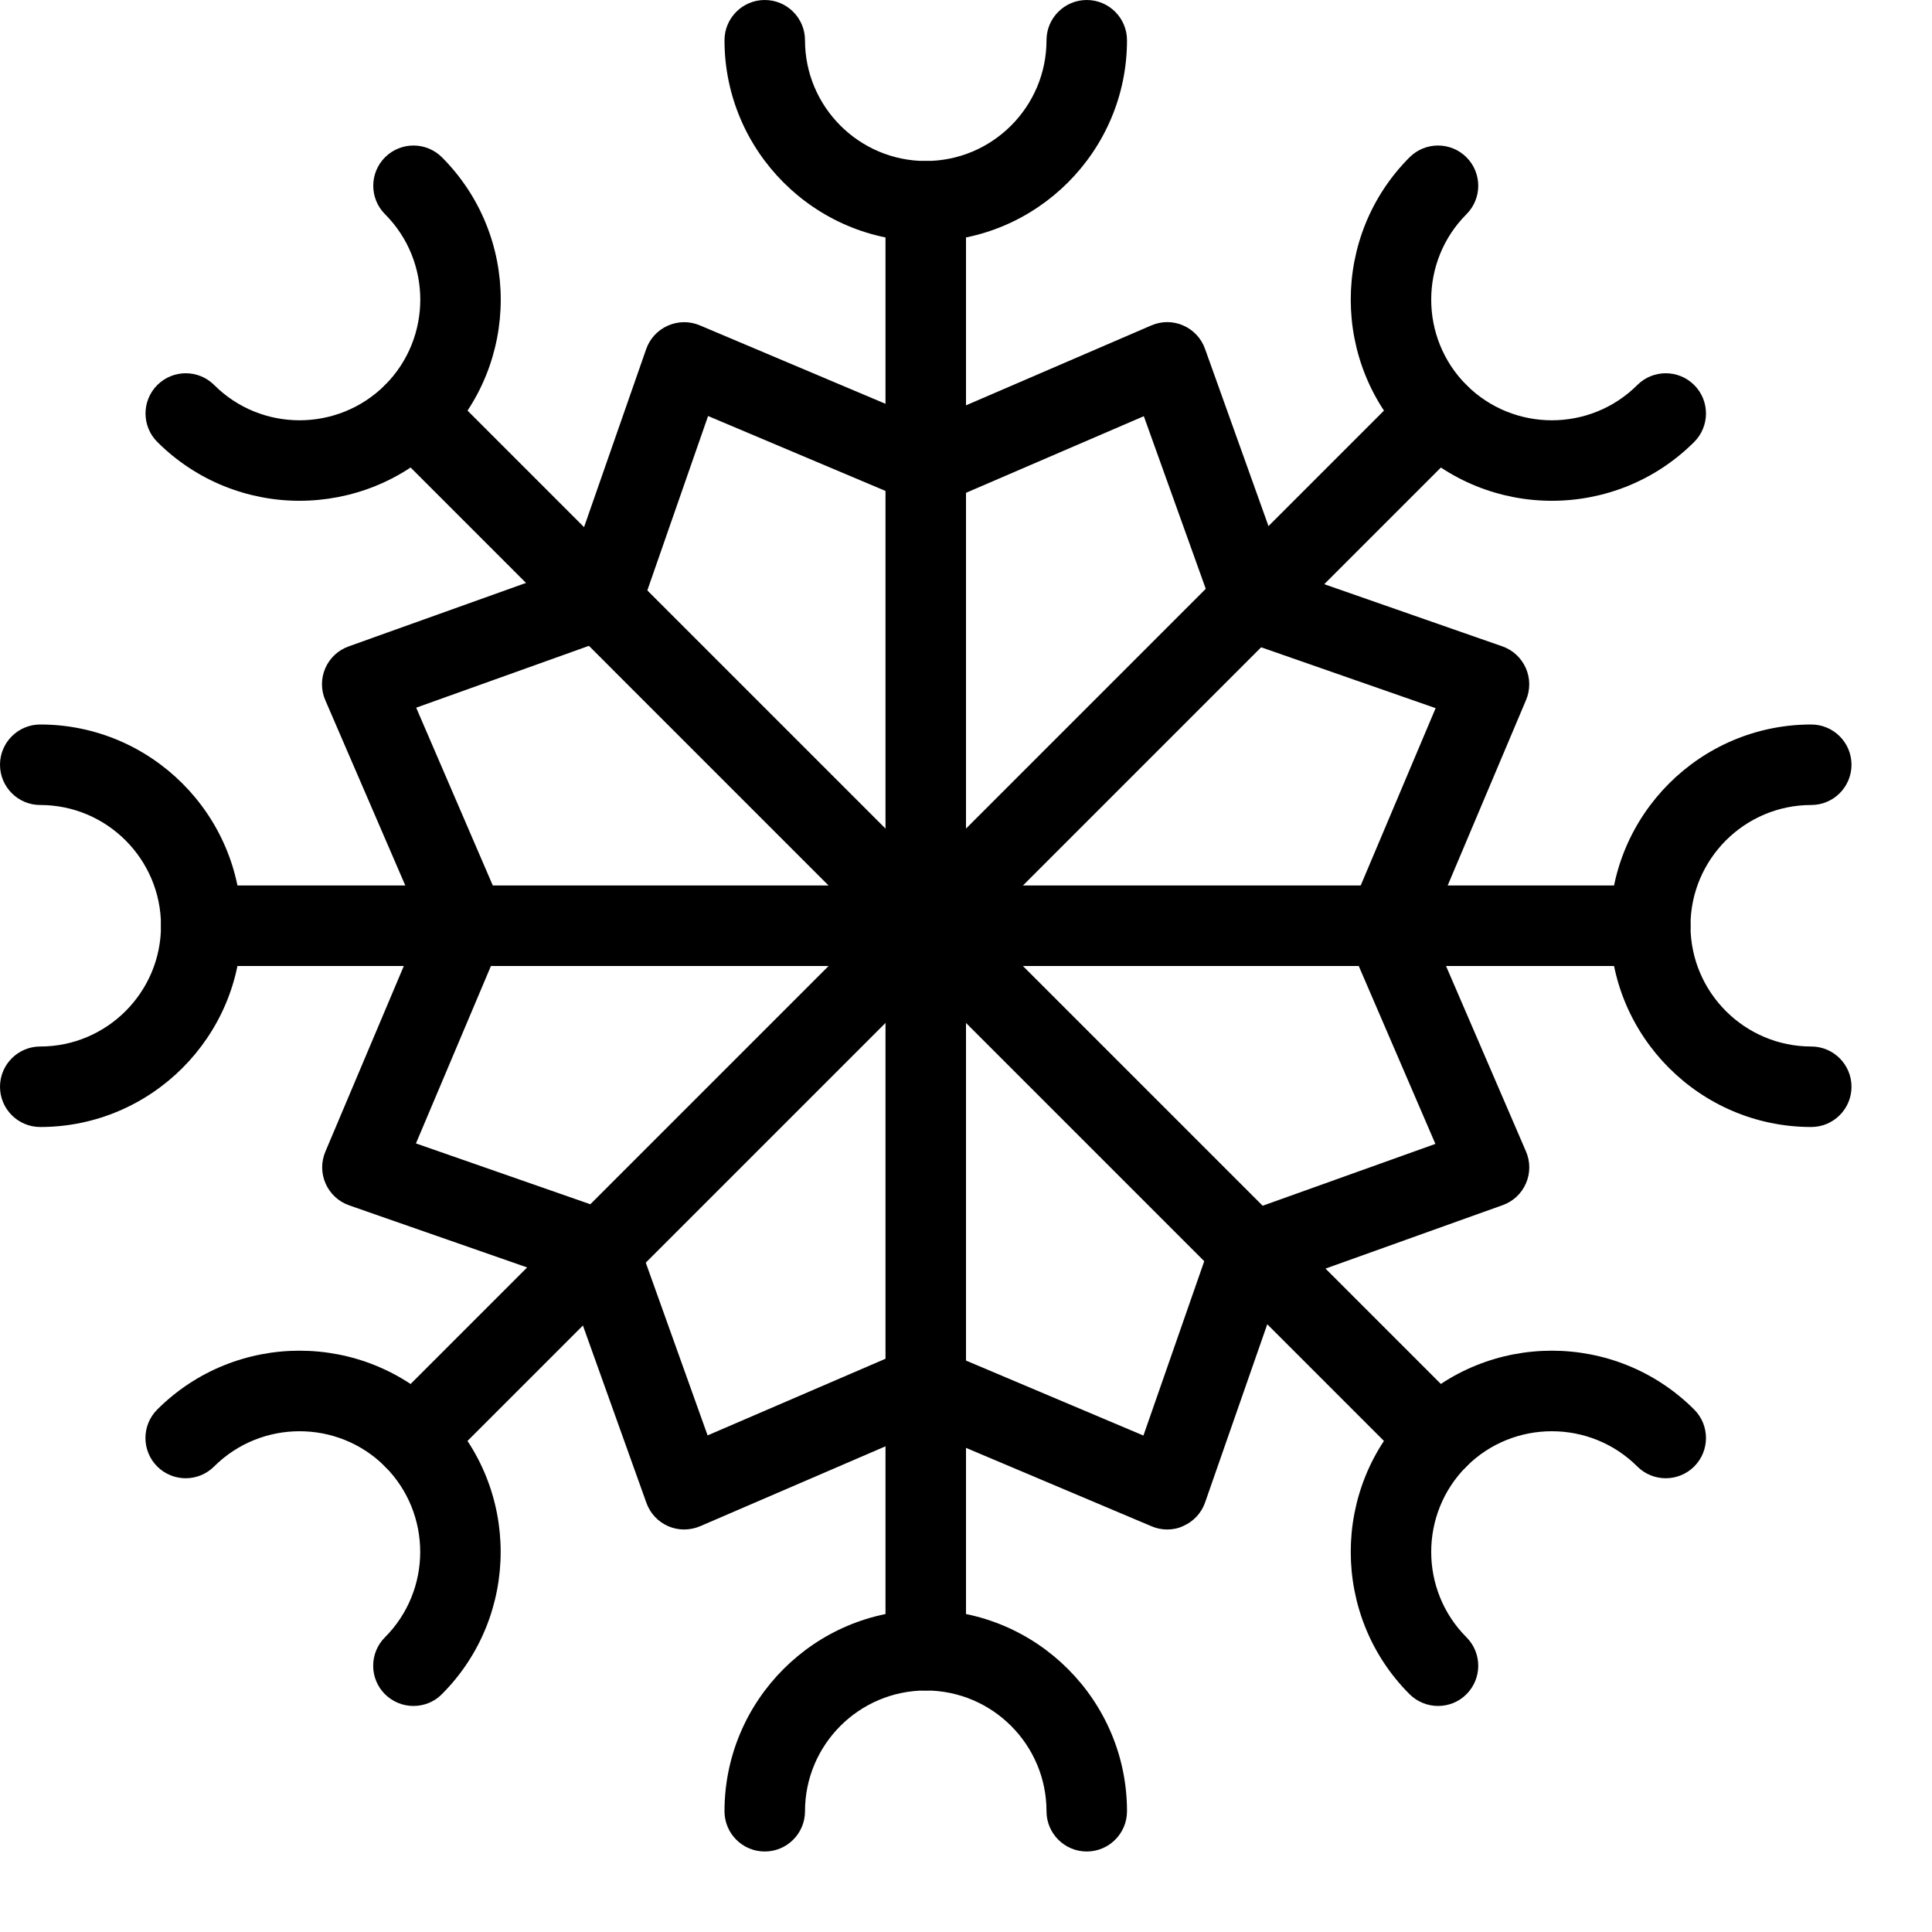 <?xml version="1.0" encoding="iso-8859-1"?>
<!-- Generator: Adobe Illustrator 19.2.1, SVG Export Plug-In . SVG Version: 6.00 Build 0)  -->
<svg version="1.1" xmlns="http://www.w3.org/2000/svg" xmlns:xlink="http://www.w3.org/1999/xlink" x="0px" y="0px"
	 viewBox="0 0 24 24" style="enable-background:new 0 0 24 24;" xml:space="preserve">
<g id="Snowflake_1">
</g>
<g id="Snowflake_2">
</g>
<g id="Snowflake_3">
	<g>
		<g>
			<path d="M11.5,21c-0.276,0-0.5-0.224-0.5-0.5v-18C11,2.224,11.224,2,11.5,2S12,2.224,12,2.5v18C12,20.776,11.776,21,11.5,21z"/>
		</g>
		<g>
			<path d="M20.5,12h-18C2.224,12,2,11.776,2,11.5S2.224,11,2.5,11h18c0.276,0,0.5,0.224,0.5,0.5S20.776,12,20.5,12z"/>
		</g>
		<g>
			<path d="M17.864,18.364c-0.128,0-0.256-0.049-0.354-0.146L4.783,5.49c-0.195-0.195-0.195-0.512,0-0.707s0.512-0.195,0.707,0
				L18.217,17.51c0.195,0.195,0.195,0.512,0,0.707C18.12,18.315,17.992,18.364,17.864,18.364z"/>
		</g>
		<g>
			<path d="M5.136,18.364c-0.128,0-0.256-0.049-0.354-0.146c-0.195-0.195-0.195-0.512,0-0.707L17.51,4.783
				c0.195-0.195,0.512-0.195,0.707,0s0.195,0.512,0,0.707L5.49,18.217C5.392,18.315,5.264,18.364,5.136,18.364z"/>
		</g>
		<g>
			<path d="M14.5,19c-0.066,0-0.132-0.013-0.195-0.04l-2.833-1.197l-2.774,1.196c-0.127,0.054-0.271,0.055-0.397,0
				c-0.127-0.055-0.225-0.16-0.271-0.29l-0.985-2.751l-2.708-0.945c-0.13-0.045-0.236-0.143-0.292-0.27
				c-0.056-0.126-0.057-0.27-0.003-0.397l1.197-2.833L4.041,8.698c-0.055-0.126-0.055-0.271,0-0.397
				c0.055-0.127,0.16-0.225,0.29-0.271l2.751-0.985l0.945-2.708c0.045-0.13,0.143-0.236,0.27-0.292s0.27-0.057,0.397-0.003
				l2.833,1.197l2.774-1.196c0.126-0.055,0.27-0.056,0.397,0c0.127,0.055,0.225,0.16,0.271,0.29l0.985,2.751l2.708,0.945
				c0.13,0.045,0.236,0.143,0.292,0.27c0.056,0.126,0.057,0.27,0.003,0.397l-1.197,2.833l1.196,2.774
				c0.055,0.126,0.055,0.271,0,0.397c-0.055,0.127-0.16,0.225-0.29,0.271l-2.751,0.985l-0.945,2.708
				c-0.045,0.13-0.143,0.236-0.27,0.292C14.638,18.986,14.569,19,14.5,19z M11.47,16.72c0.066,0,0.132,0.013,0.195,0.04l2.539,1.073
				l0.848-2.431c0.05-0.143,0.162-0.255,0.304-0.306l2.475-0.886l-1.069-2.481c-0.054-0.125-0.055-0.267-0.001-0.393l1.073-2.539
				l-2.431-0.848c-0.143-0.05-0.255-0.162-0.306-0.304L14.209,5.17l-2.481,1.069c-0.125,0.054-0.267,0.054-0.393,0.001L8.796,5.168
				L7.949,7.599c-0.05,0.143-0.162,0.255-0.304,0.306L5.17,8.791l1.069,2.481c0.054,0.125,0.055,0.267,0.001,0.393l-1.073,2.539
				l2.431,0.848c0.143,0.05,0.255,0.162,0.306,0.304l0.886,2.475l2.481-1.069C11.335,16.733,11.403,16.72,11.47,16.72z"/>
		</g>
		<g>
			<path d="M11.5,3C10.122,3,9,1.878,9,0.5C9,0.224,9.224,0,9.5,0S10,0.224,10,0.5C10,1.327,10.673,2,11.5,2S13,1.327,13,0.5
				C13,0.224,13.224,0,13.5,0S14,0.224,14,0.5C14,1.878,12.878,3,11.5,3z"/>
		</g>
		<g>
			<path d="M13.5,23c-0.276,0-0.5-0.224-0.5-0.5c0-0.827-0.673-1.5-1.5-1.5S10,21.673,10,22.5c0,0.276-0.224,0.5-0.5,0.5
				S9,22.776,9,22.5c0-1.378,1.122-2.5,2.5-2.5s2.5,1.122,2.5,2.5C14,22.776,13.776,23,13.5,23z"/>
		</g>
		<g>
			<path d="M0.5,14C0.224,14,0,13.776,0,13.5S0.224,13,0.5,13C1.327,13,2,12.327,2,11.5S1.327,10,0.5,10C0.224,10,0,9.776,0,9.5
				S0.224,9,0.5,9C1.878,9,3,10.122,3,11.5S1.878,14,0.5,14z"/>
		</g>
		<g>
			<path d="M22.5,14c-1.378,0-2.5-1.122-2.5-2.5S21.122,9,22.5,9C22.776,9,23,9.224,23,9.5S22.776,10,22.5,10
				c-0.827,0-1.5,0.673-1.5,1.5s0.673,1.5,1.5,1.5c0.276,0,0.5,0.224,0.5,0.5S22.776,14,22.5,14z"/>
		</g>
		<g>
			<path d="M3.722,6.221c-0.64,0-1.28-0.244-1.768-0.731c-0.195-0.195-0.195-0.512,0-0.707s0.512-0.195,0.707,0
				c0.584,0.584,1.536,0.584,2.122,0c0.584-0.585,0.584-1.537,0-2.122c-0.195-0.195-0.195-0.512,0-0.707
				c0.195-0.195,0.512-0.195,0.707,0c0.974,0.975,0.974,2.561,0,3.536C5.002,5.977,4.362,6.22,3.722,6.221z"/>
		</g>
		<g>
			<path d="M17.864,21.192c-0.128,0-0.256-0.049-0.354-0.146c-0.974-0.975-0.974-2.561,0-3.536s2.561-0.975,3.536,0
				c0.195,0.195,0.195,0.512,0,0.707s-0.512,0.195-0.707,0c-0.585-0.583-1.537-0.584-2.122,0c-0.584,0.585-0.584,1.537,0,2.122
				c0.195,0.195,0.195,0.512,0,0.707C18.12,21.144,17.992,21.192,17.864,21.192z"/>
		</g>
		<g>
			<path d="M5.136,21.192c-0.128,0-0.256-0.049-0.354-0.146c-0.195-0.195-0.195-0.512,0-0.707c0.584-0.585,0.584-1.537,0-2.122
				c-0.585-0.584-1.537-0.583-2.122,0c-0.195,0.195-0.512,0.195-0.707,0s-0.195-0.512,0-0.707c0.975-0.975,2.561-0.975,3.536,0
				c0.974,0.975,0.974,2.561,0,3.536C5.392,21.144,5.264,21.192,5.136,21.192z"/>
		</g>
		<g>
			<path d="M19.278,6.221c-0.64,0-1.28-0.244-1.768-0.731c-0.974-0.975-0.974-2.561,0-3.536c0.195-0.195,0.512-0.195,0.707,0
				c0.195,0.195,0.195,0.512,0,0.707c-0.584,0.585-0.584,1.537,0,2.122c0.585,0.584,1.537,0.584,2.122,0
				c0.195-0.195,0.512-0.195,0.707,0s0.195,0.512,0,0.707C20.559,5.977,19.918,6.221,19.278,6.221z"/>
		</g>
	</g>
</g>
<g id="Snowflake_4">
</g>
<g id="Winter_Cap_1">
</g>
<g id="Winter_Cap_2">
</g>
<g id="Glowes">
</g>
<g id="Sweater_1">
</g>
<g id="Sweater_2">
</g>
<g id="Sweater_3">
</g>
<g id="Scarf">
</g>
<g id="Winter_Socks">
</g>
<g id="Winter_Sock">
</g>
<g id="Winter_Coat">
</g>
<g id="Winter_Calendar">
</g>
<g id="Thermometer_1">
</g>
<g id="Thermometer_2">
</g>
<g id="Cold">
</g>
<g id="Icicle">
</g>
<g id="Snowing">
</g>
<g id="Snow_Shoes_1">
</g>
<g id="Snow_Shoes_2">
</g>
<g id="Sledge">
</g>
<g id="Snow_Boots">
</g>
<g id="Snowcapped_Mountains">
</g>
<g id="Skis">
</g>
<g id="Sky_Glasses">
</g>
<g id="Snowboard">
</g>
<g id="Ice_Skate">
</g>
<g id="Wooden_House">
</g>
<g id="Snowcapped_House">
</g>
<g id="Hot_Drink">
</g>
<g id="Hot_Chocolate">
</g>
<g id="Lantern">
</g>
<g id="Snow_Shovel">
</g>
<g id="Snowman">
</g>
<g id="Reindeer">
</g>
<g id="Snowmobile">
</g>
<g id="Snow_Chain">
</g>
<g id="Slippery_Road">
</g>
</svg>
